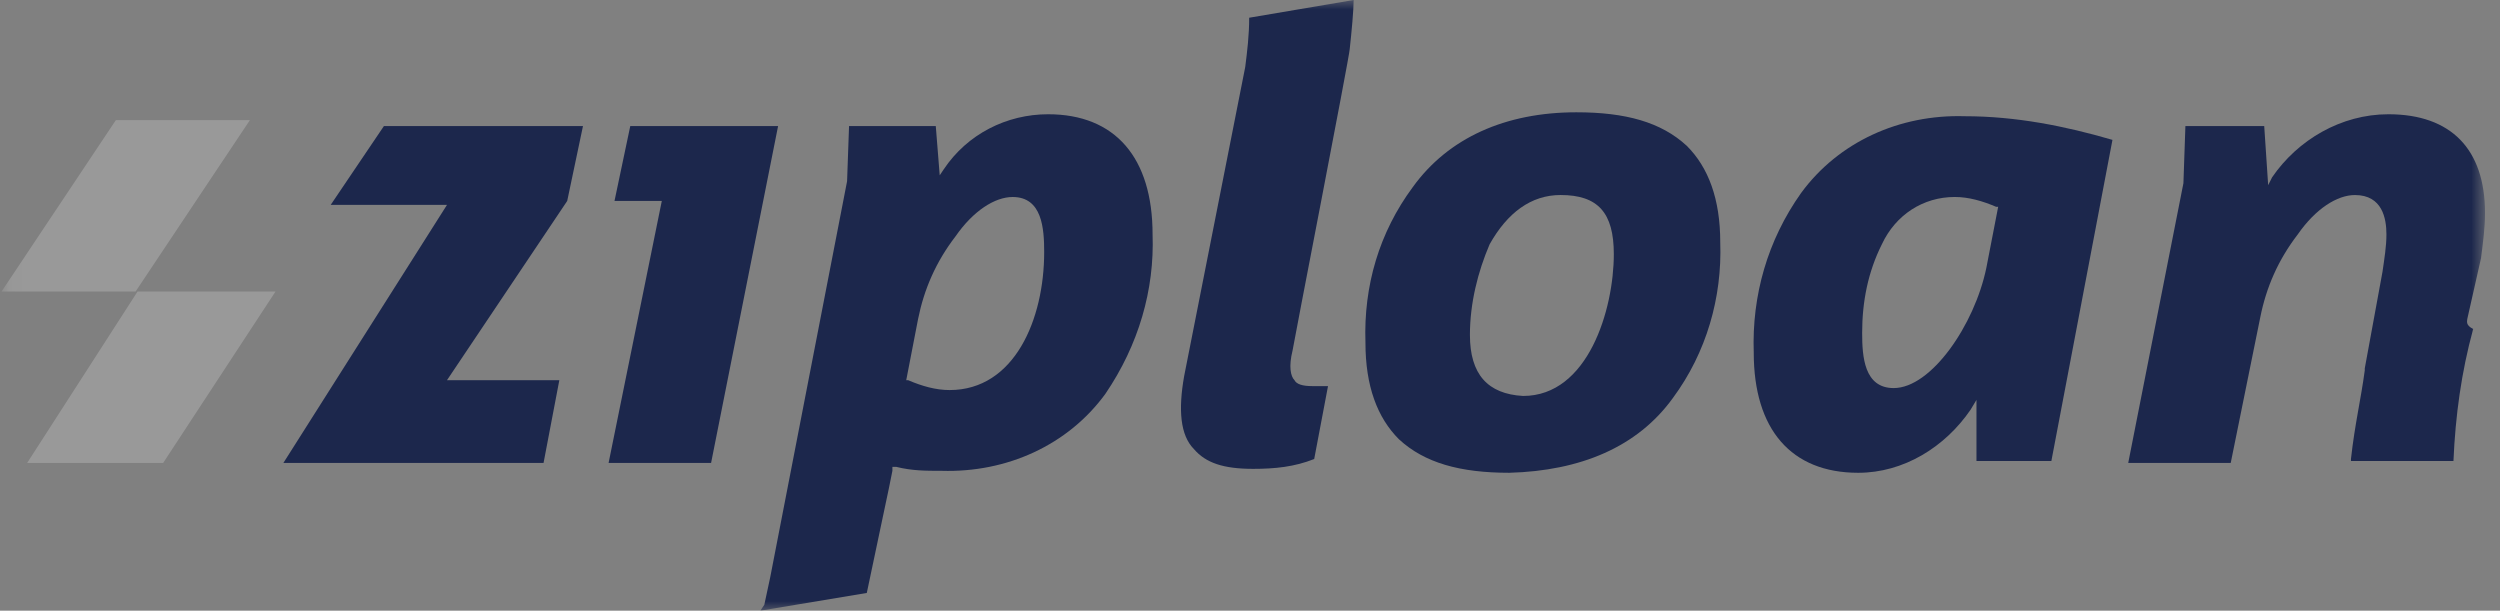 <svg width="131" height="32" viewBox="0 0 131 32" fill="none" xmlns="http://www.w3.org/2000/svg">
<rect x="0" y="0" width="131" height="32" fill="#808080" stroke="none"/>
<mask id="mask0_107_16" style="mask-type:luminance" maskUnits="userSpaceOnUse" x="0" y="0" width="131" height="32">
<path d="M130.213 0H0.08V32H130.213V0Z" fill="white"/>
</mask>
<g mask="url(#mask0_107_16)">
<path d="M20.117 6.606L17.328 10.736H23.422L14.849 24.258H28.482L29.309 19.922H23.422L29.722 10.529L30.548 6.606H20.117Z" fill="#1C274C"/>
<path d="M33.026 6.606L32.2 10.529H34.679L31.89 24.258H37.261L40.772 6.606H33.026Z" fill="#1C274C"/>
<path d="M87.662 20.852C89.418 18.477 90.244 15.587 90.141 12.697C90.141 10.426 89.521 8.774 88.385 7.639C87.042 6.4 85.184 5.884 82.602 5.884C78.883 5.884 75.888 7.226 74.029 9.806C72.273 12.181 71.447 14.968 71.55 17.961C71.55 20.232 72.17 21.884 73.306 23.019C74.648 24.258 76.508 24.774 79.09 24.774C82.808 24.671 85.802 23.432 87.662 20.852ZM77.024 17.548C77.024 15.897 77.437 14.245 78.057 12.8C78.986 11.148 80.225 10.219 81.775 10.219C83.737 10.219 84.564 11.148 84.564 13.316C84.564 16.206 83.221 20.748 79.812 20.748C77.953 20.645 77.024 19.613 77.024 17.548Z" fill="#1C274C"/>
<path d="M102.947 6.09C99.54 5.987 96.338 7.432 94.375 10.116C92.619 12.593 91.793 15.484 91.896 18.477C91.896 22.503 93.859 24.774 97.37 24.774C99.746 24.774 101.915 23.432 103.257 21.471L103.567 20.955V24.155H107.492L110.693 7.329C108.214 6.606 105.632 6.09 102.947 6.09ZM104.084 14.039C103.464 17.032 101.192 20.335 99.23 20.335C97.68 20.335 97.577 18.684 97.577 17.445C97.577 15.793 97.887 14.245 98.61 12.8C99.333 11.251 100.778 10.322 102.431 10.322C103.154 10.322 103.877 10.529 104.6 10.838H104.704L104.084 14.039Z" fill="#1C274C"/>
<path d="M70.931 0L65.457 0.929C65.457 1.858 65.354 2.684 65.25 3.51L62.048 19.716C61.738 21.471 61.842 22.813 62.565 23.535C63.184 24.258 64.114 24.568 65.663 24.568C66.799 24.568 67.832 24.465 68.864 24.052L69.588 20.232H68.761C68.245 20.232 67.936 20.129 67.832 19.923C67.626 19.716 67.522 19.2 67.729 18.374C67.729 18.271 70.724 2.89 70.724 2.581C70.827 1.652 70.931 0.516 70.931 0Z" fill="#1C274C"/>
<path d="M129.284 16.723L130.006 13.523C130.11 12.697 130.213 11.974 130.213 11.149C130.213 7.845 128.458 5.987 125.152 5.987C122.674 5.987 120.402 7.329 119.059 9.29L118.852 9.703L118.645 6.607H114.515L114.411 9.6L111.519 24.258H116.89L118.44 16.619C118.749 15.071 119.369 13.626 120.402 12.284C121.331 10.942 122.467 10.22 123.397 10.22C124.842 10.22 125.049 11.458 125.049 12.284C125.049 12.903 124.946 13.523 124.842 14.245L123.914 19.303V19.407C123.707 20.955 123.397 22.194 123.19 24.052V24.155H128.561C128.664 21.781 128.974 19.51 129.594 17.239C129.181 17.032 129.284 16.826 129.284 16.723Z" fill="#1C274C"/>
<path d="M14.436 15.277L8.549 24.258H1.423L7.207 15.277H14.436Z" fill="white" fill-opacity="0.2"/>
<path d="M13.093 6.296H6.07L0.08 15.277H7.103L13.093 6.296Z" fill="white" fill-opacity="0.2"/>
<path d="M60.395 12.284C60.395 8.258 58.433 5.987 54.922 5.987C52.753 5.987 50.688 7.02 49.448 8.878L49.241 9.187L49.035 6.607H44.49L44.387 9.497L40.36 30.245L40.05 31.691L39.843 32L45.42 31.071C45.627 30.038 46.762 24.774 46.762 24.671V24.465H46.969C47.796 24.671 48.519 24.671 49.344 24.671C52.753 24.774 55.955 23.329 57.917 20.645C59.673 18.065 60.499 15.174 60.395 12.284ZM49.758 20.439C49.035 20.439 48.312 20.232 47.589 19.923H47.486L48.106 16.723C48.416 15.174 49.035 13.729 50.068 12.387C50.997 11.045 52.133 10.323 53.063 10.323C54.612 10.323 54.715 11.974 54.715 13.213C54.715 16.723 53.166 20.439 49.758 20.439Z" fill="#1C274C"/>
</g>
</svg>
